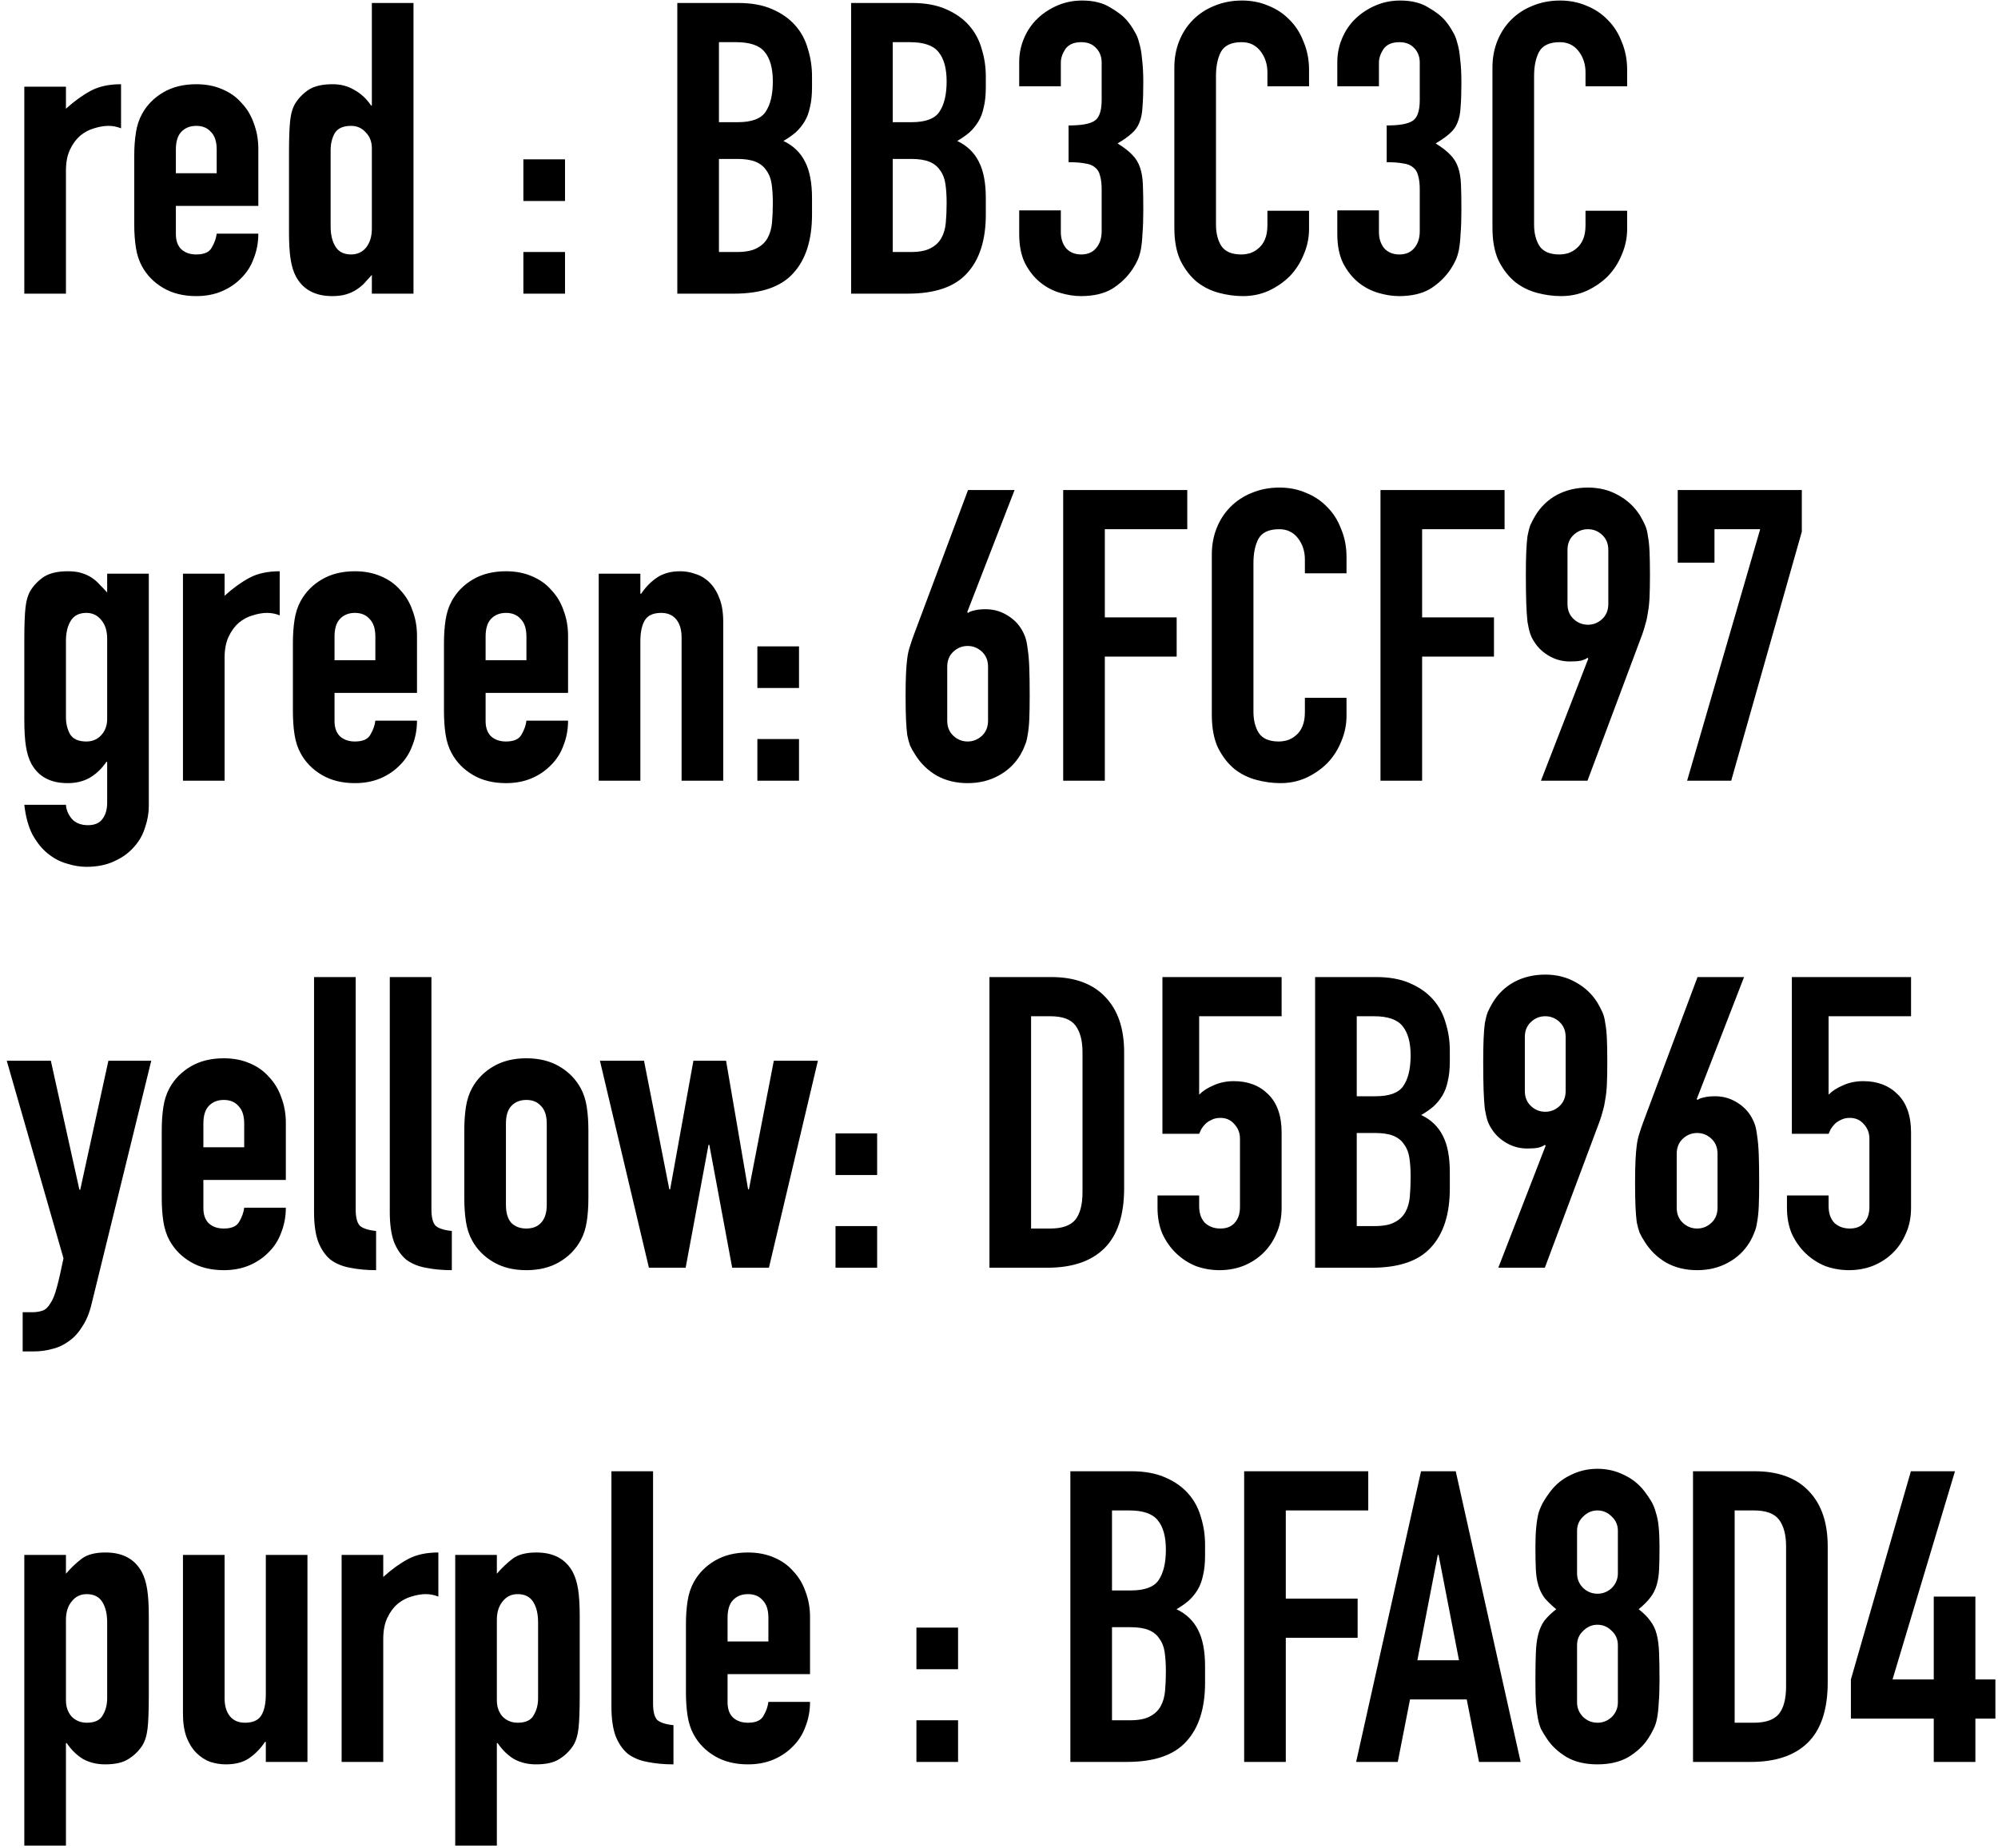 <svg width="279" height="258" viewBox="0 0 279 258" version="1.1" xmlns="http://www.w3.org/2000/svg" xmlns:xlink="http://www.w3.org/1999/xlink" xmlns:figma="http://www.figma.com/figma/ns">
<title>red : BB3C3C green: 6FCF97 yellow: D5B965 purple : BFA8D4</title>
<desc>Created using Figma</desc>
<g id="Canvas" transform="translate(1118 -239)" figma:type="canvas">
<g id="red : BB3C3C green: 6FCF97 yellow: D5B965 purple : BFA8D4" figma:type="text">
<use xlink:href="#path0_fill" transform="translate(-1117 239)"/>
</g>
</g>
<defs>
<path id="path0_fill" d="M 2.394 12.101L 8.208 12.101L 8.208 15.179C 9.386 14.115 10.545 13.279 11.685 12.671C 12.825 12.063 14.231 11.759 15.903 11.759L 15.903 17.915C 15.333 17.687 14.744 17.573 14.136 17.573C 13.528 17.573 12.863 17.687 12.141 17.915C 11.457 18.105 10.811 18.447 10.203 18.941C 9.633 19.435 9.158 20.081 8.778 20.879C 8.398 21.677 8.208 22.665 8.208 23.843L 8.208 41L 2.394 41L 2.394 12.101ZM 23.559 28.745L 23.559 32.678C 23.559 33.59 23.806 34.293 24.3 34.787C 24.832 35.281 25.535 35.528 26.409 35.528C 27.511 35.528 28.233 35.205 28.575 34.559C 28.955 33.913 29.183 33.267 29.259 32.621L 35.073 32.621C 35.073 33.837 34.864 34.977 34.446 36.041C 34.066 37.105 33.496 38.017 32.736 38.777C 31.976 39.575 31.064 40.202 30 40.658C 28.936 41.114 27.739 41.342 26.409 41.342C 24.623 41.342 23.084 40.962 21.792 40.202C 20.5 39.442 19.512 38.435 18.828 37.181C 18.41 36.421 18.125 35.547 17.973 34.559C 17.821 33.571 17.745 32.488 17.745 31.31L 17.745 21.791C 17.745 20.613 17.821 19.53 17.973 18.542C 18.125 17.554 18.41 16.68 18.828 15.92C 19.512 14.666 20.5 13.659 21.792 12.899C 23.084 12.139 24.623 11.759 26.409 11.759C 27.739 11.759 28.936 11.987 30 12.443C 31.102 12.899 32.014 13.545 32.736 14.381C 33.496 15.179 34.066 16.129 34.446 17.231C 34.864 18.333 35.073 19.511 35.073 20.765L 35.073 28.745L 23.559 28.745ZM 23.559 24.185L 29.259 24.185L 29.259 20.879C 29.259 19.777 28.993 18.96 28.461 18.428C 27.967 17.858 27.283 17.573 26.409 17.573C 25.535 17.573 24.832 17.858 24.3 18.428C 23.806 18.96 23.559 19.777 23.559 20.879L 23.559 24.185ZM 45.169 31.595C 45.169 32.773 45.397 33.723 45.853 34.445C 46.309 35.167 47.031 35.528 48.019 35.528C 48.893 35.528 49.596 35.205 50.128 34.559C 50.66 33.875 50.926 33.001 50.926 31.937L 50.926 20.708C 50.926 19.796 50.641 19.055 50.071 18.485C 49.539 17.877 48.855 17.573 48.019 17.573C 46.917 17.573 46.157 17.915 45.739 18.599C 45.359 19.283 45.169 20.081 45.169 20.993L 45.169 31.595ZM 50.926 38.378C 50.546 38.796 50.185 39.195 49.843 39.575C 49.501 39.917 49.121 40.221 48.703 40.487C 48.285 40.753 47.81 40.962 47.278 41.114C 46.746 41.266 46.119 41.342 45.397 41.342C 43.003 41.342 41.312 40.43 40.324 38.606C 39.982 37.96 39.735 37.162 39.583 36.212C 39.431 35.262 39.355 33.989 39.355 32.393L 39.355 21.392C 39.355 19.302 39.412 17.763 39.526 16.775C 39.64 15.787 39.887 14.989 40.267 14.381C 40.761 13.621 41.388 12.994 42.148 12.5C 42.946 12.006 44.048 11.759 45.454 11.759C 46.594 11.759 47.601 12.025 48.475 12.557C 49.387 13.051 50.166 13.773 50.812 14.723L 50.926 14.723L 50.926 0.416L 56.74 0.416L 56.74 41L 50.926 41L 50.926 38.378ZM 72.085 35.186L 77.899 35.186L 77.899 41L 72.085 41L 72.085 35.186ZM 72.085 22.247L 77.899 22.247L 77.899 28.061L 72.085 28.061L 72.085 22.247ZM 93.58 0.416L 102.073 0.416C 103.935 0.416 105.512 0.701 106.804 1.271C 108.134 1.841 109.217 2.601 110.053 3.551C 110.889 4.501 111.478 5.603 111.82 6.857C 112.2 8.073 112.39 9.346 112.39 10.676L 112.39 12.158C 112.39 13.26 112.295 14.191 112.105 14.951C 111.953 15.711 111.706 16.376 111.364 16.946C 111.022 17.516 110.604 18.029 110.11 18.485C 109.616 18.903 109.046 19.302 108.4 19.682C 109.768 20.328 110.775 21.297 111.421 22.589C 112.067 23.843 112.39 25.534 112.39 27.662L 112.39 29.942C 112.39 33.514 111.516 36.25 109.768 38.15C 108.058 40.05 105.303 41 101.503 41L 93.58 41L 93.58 0.416ZM 99.394 35.186L 101.902 35.186C 103.08 35.186 103.992 35.015 104.638 34.673C 105.322 34.331 105.835 33.856 106.177 33.248C 106.519 32.64 106.728 31.918 106.804 31.082C 106.88 30.246 106.918 29.334 106.918 28.346C 106.918 27.32 106.861 26.427 106.747 25.667C 106.633 24.907 106.386 24.28 106.006 23.786C 105.664 23.254 105.17 22.855 104.524 22.589C 103.878 22.323 103.023 22.19 101.959 22.19L 99.394 22.19L 99.394 35.186ZM 99.394 17.06L 102.016 17.06C 103.954 17.06 105.246 16.585 105.892 15.635C 106.576 14.647 106.918 13.222 106.918 11.36C 106.918 9.536 106.538 8.168 105.778 7.256C 105.056 6.344 103.726 5.888 101.788 5.888L 99.394 5.888L 99.394 17.06ZM 117.849 0.416L 126.342 0.416C 128.204 0.416 129.781 0.701 131.073 1.271C 132.403 1.841 133.486 2.601 134.322 3.551C 135.158 4.501 135.747 5.603 136.089 6.857C 136.469 8.073 136.659 9.346 136.659 10.676L 136.659 12.158C 136.659 13.26 136.564 14.191 136.374 14.951C 136.222 15.711 135.975 16.376 135.633 16.946C 135.291 17.516 134.873 18.029 134.379 18.485C 133.885 18.903 133.315 19.302 132.669 19.682C 134.037 20.328 135.044 21.297 135.69 22.589C 136.336 23.843 136.659 25.534 136.659 27.662L 136.659 29.942C 136.659 33.514 135.785 36.25 134.037 38.15C 132.327 40.05 129.572 41 125.772 41L 117.849 41L 117.849 0.416ZM 123.663 35.186L 126.171 35.186C 127.349 35.186 128.261 35.015 128.907 34.673C 129.591 34.331 130.104 33.856 130.446 33.248C 130.788 32.64 130.997 31.918 131.073 31.082C 131.149 30.246 131.187 29.334 131.187 28.346C 131.187 27.32 131.13 26.427 131.016 25.667C 130.902 24.907 130.655 24.28 130.275 23.786C 129.933 23.254 129.439 22.855 128.793 22.589C 128.147 22.323 127.292 22.19 126.228 22.19L 123.663 22.19L 123.663 35.186ZM 123.663 17.06L 126.285 17.06C 128.223 17.06 129.515 16.585 130.161 15.635C 130.845 14.647 131.187 13.222 131.187 11.36C 131.187 9.536 130.807 8.168 130.047 7.256C 129.325 6.344 127.995 5.888 126.057 5.888L 123.663 5.888L 123.663 17.06ZM 148.218 17.516C 149.966 17.516 151.163 17.307 151.809 16.889C 152.493 16.471 152.835 15.502 152.835 13.982L 152.835 8.738C 152.835 7.902 152.569 7.218 152.037 6.686C 151.543 6.154 150.859 5.888 149.985 5.888C 148.959 5.888 148.218 6.211 147.762 6.857C 147.344 7.503 147.135 8.13 147.135 8.738L 147.135 12.044L 141.321 12.044L 141.321 8.681C 141.321 7.503 141.549 6.382 142.005 5.318C 142.461 4.254 143.088 3.342 143.886 2.582C 144.684 1.822 145.615 1.214 146.679 0.758C 147.743 0.302 148.883 0.074 150.099 0.074C 151.695 0.074 153.006 0.397 154.032 1.043C 155.096 1.651 155.894 2.278 156.426 2.924C 156.806 3.38 157.129 3.855 157.395 4.349C 157.699 4.805 157.927 5.356 158.079 6.002C 158.269 6.61 158.402 7.37 158.478 8.282C 158.592 9.156 158.649 10.239 158.649 11.531C 158.649 12.937 158.611 14.077 158.535 14.951C 158.497 15.825 158.345 16.566 158.079 17.174C 157.851 17.744 157.49 18.238 156.996 18.656C 156.54 19.074 155.894 19.53 155.058 20.024C 155.97 20.594 156.654 21.126 157.11 21.62C 157.604 22.114 157.965 22.703 158.193 23.387C 158.421 24.033 158.554 24.831 158.592 25.781C 158.63 26.693 158.649 27.871 158.649 29.315C 158.649 30.645 158.611 31.747 158.535 32.621C 158.497 33.495 158.421 34.236 158.307 34.844C 158.193 35.414 158.041 35.908 157.851 36.326C 157.661 36.744 157.414 37.181 157.11 37.637C 156.388 38.701 155.457 39.594 154.317 40.316C 153.177 41 151.714 41.342 149.928 41.342C 149.016 41.342 148.047 41.19 147.021 40.886C 145.995 40.582 145.064 40.088 144.228 39.404C 143.392 38.72 142.689 37.827 142.119 36.725C 141.587 35.623 141.321 34.274 141.321 32.678L 141.321 29.372L 147.135 29.372L 147.135 32.393C 147.135 33.305 147.382 34.065 147.876 34.673C 148.408 35.243 149.111 35.528 149.985 35.528C 150.859 35.528 151.543 35.243 152.037 34.673C 152.569 34.065 152.835 33.267 152.835 32.279L 152.835 26.465C 152.835 25.667 152.759 25.021 152.607 24.527C 152.493 24.033 152.265 23.653 151.923 23.387C 151.581 23.083 151.106 22.893 150.498 22.817C 149.928 22.703 149.168 22.646 148.218 22.646L 148.218 17.516ZM 181.795 31.937C 181.795 33.191 181.548 34.388 181.054 35.528C 180.598 36.668 179.952 37.675 179.116 38.549C 178.28 39.385 177.292 40.069 176.152 40.601C 175.05 41.095 173.853 41.342 172.561 41.342C 171.459 41.342 170.338 41.19 169.198 40.886C 168.058 40.582 167.032 40.069 166.12 39.347C 165.208 38.587 164.448 37.599 163.84 36.383C 163.27 35.167 162.985 33.628 162.985 31.766L 162.985 9.422C 162.985 8.092 163.213 6.857 163.669 5.717C 164.125 4.577 164.771 3.589 165.607 2.753C 166.443 1.917 167.431 1.271 168.571 0.815C 169.749 0.321 171.041 0.074 172.447 0.074C 173.777 0.074 175.012 0.321 176.152 0.815C 177.292 1.271 178.28 1.936 179.116 2.81C 179.952 3.646 180.598 4.672 181.054 5.888C 181.548 7.066 181.795 8.358 181.795 9.764L 181.795 12.044L 175.981 12.044L 175.981 10.106C 175.981 8.966 175.658 7.978 175.012 7.142C 174.366 6.306 173.492 5.888 172.39 5.888C 170.946 5.888 169.977 6.344 169.483 7.256C 169.027 8.13 168.799 9.251 168.799 10.619L 168.799 31.367C 168.799 32.545 169.046 33.533 169.54 34.331C 170.072 35.129 171.003 35.528 172.333 35.528C 172.713 35.528 173.112 35.471 173.53 35.357C 173.986 35.205 174.385 34.977 174.727 34.673C 175.107 34.369 175.411 33.951 175.639 33.419C 175.867 32.887 175.981 32.222 175.981 31.424L 175.981 29.429L 181.795 29.429L 181.795 31.937ZM 192.638 17.516C 194.386 17.516 195.583 17.307 196.229 16.889C 196.913 16.471 197.255 15.502 197.255 13.982L 197.255 8.738C 197.255 7.902 196.989 7.218 196.457 6.686C 195.963 6.154 195.279 5.888 194.405 5.888C 193.379 5.888 192.638 6.211 192.182 6.857C 191.764 7.503 191.555 8.13 191.555 8.738L 191.555 12.044L 185.741 12.044L 185.741 8.681C 185.741 7.503 185.969 6.382 186.425 5.318C 186.881 4.254 187.508 3.342 188.306 2.582C 189.104 1.822 190.035 1.214 191.099 0.758C 192.163 0.302 193.303 0.074 194.519 0.074C 196.115 0.074 197.426 0.397 198.452 1.043C 199.516 1.651 200.314 2.278 200.846 2.924C 201.226 3.38 201.549 3.855 201.815 4.349C 202.119 4.805 202.347 5.356 202.499 6.002C 202.689 6.61 202.822 7.37 202.898 8.282C 203.012 9.156 203.069 10.239 203.069 11.531C 203.069 12.937 203.031 14.077 202.955 14.951C 202.917 15.825 202.765 16.566 202.499 17.174C 202.271 17.744 201.91 18.238 201.416 18.656C 200.96 19.074 200.314 19.53 199.478 20.024C 200.39 20.594 201.074 21.126 201.53 21.62C 202.024 22.114 202.385 22.703 202.613 23.387C 202.841 24.033 202.974 24.831 203.012 25.781C 203.05 26.693 203.069 27.871 203.069 29.315C 203.069 30.645 203.031 31.747 202.955 32.621C 202.917 33.495 202.841 34.236 202.727 34.844C 202.613 35.414 202.461 35.908 202.271 36.326C 202.081 36.744 201.834 37.181 201.53 37.637C 200.808 38.701 199.877 39.594 198.737 40.316C 197.597 41 196.134 41.342 194.348 41.342C 193.436 41.342 192.467 41.19 191.441 40.886C 190.415 40.582 189.484 40.088 188.648 39.404C 187.812 38.72 187.109 37.827 186.539 36.725C 186.007 35.623 185.741 34.274 185.741 32.678L 185.741 29.372L 191.555 29.372L 191.555 32.393C 191.555 33.305 191.802 34.065 192.296 34.673C 192.828 35.243 193.531 35.528 194.405 35.528C 195.279 35.528 195.963 35.243 196.457 34.673C 196.989 34.065 197.255 33.267 197.255 32.279L 197.255 26.465C 197.255 25.667 197.179 25.021 197.027 24.527C 196.913 24.033 196.685 23.653 196.343 23.387C 196.001 23.083 195.526 22.893 194.918 22.817C 194.348 22.703 193.588 22.646 192.638 22.646L 192.638 17.516ZM 226.215 31.937C 226.215 33.191 225.968 34.388 225.474 35.528C 225.018 36.668 224.372 37.675 223.536 38.549C 222.7 39.385 221.712 40.069 220.572 40.601C 219.47 41.095 218.273 41.342 216.981 41.342C 215.879 41.342 214.758 41.19 213.618 40.886C 212.478 40.582 211.452 40.069 210.54 39.347C 209.628 38.587 208.868 37.599 208.26 36.383C 207.69 35.167 207.405 33.628 207.405 31.766L 207.405 9.422C 207.405 8.092 207.633 6.857 208.089 5.717C 208.545 4.577 209.191 3.589 210.027 2.753C 210.863 1.917 211.851 1.271 212.991 0.815C 214.169 0.321 215.461 0.074 216.867 0.074C 218.197 0.074 219.432 0.321 220.572 0.815C 221.712 1.271 222.7 1.936 223.536 2.81C 224.372 3.646 225.018 4.672 225.474 5.888C 225.968 7.066 226.215 8.358 226.215 9.764L 226.215 12.044L 220.401 12.044L 220.401 10.106C 220.401 8.966 220.078 7.978 219.432 7.142C 218.786 6.306 217.912 5.888 216.81 5.888C 215.366 5.888 214.397 6.344 213.903 7.256C 213.447 8.13 213.219 9.251 213.219 10.619L 213.219 31.367C 213.219 32.545 213.466 33.533 213.96 34.331C 214.492 35.129 215.423 35.528 216.753 35.528C 217.133 35.528 217.532 35.471 217.95 35.357C 218.406 35.205 218.805 34.977 219.147 34.673C 219.527 34.369 219.831 33.951 220.059 33.419C 220.287 32.887 220.401 32.222 220.401 31.424L 220.401 29.429L 226.215 29.429L 226.215 31.937ZM 8.208 112.363C 8.246 113.047 8.512 113.693 9.006 114.301C 9.538 114.909 10.298 115.213 11.286 115.213C 12.236 115.213 12.92 114.909 13.338 114.301C 13.756 113.731 13.965 112.99 13.965 112.078L 13.965 106.378L 13.851 106.378C 13.205 107.328 12.426 108.069 11.514 108.601C 10.64 109.095 9.614 109.342 8.436 109.342C 6.042 109.342 4.351 108.43 3.363 106.606C 3.021 105.96 2.774 105.162 2.622 104.212C 2.47 103.262 2.394 101.989 2.394 100.393L 2.394 89.392C 2.394 87.302 2.451 85.763 2.565 84.775C 2.679 83.787 2.926 82.989 3.306 82.381C 3.8 81.621 4.427 80.994 5.187 80.5C 5.985 80.006 7.087 79.759 8.493 79.759C 9.215 79.759 9.823 79.835 10.317 79.987C 10.849 80.139 11.324 80.348 11.742 80.614C 12.16 80.88 12.54 81.203 12.882 81.583C 13.224 81.925 13.585 82.305 13.965 82.723L 13.965 80.101L 19.779 80.101L 19.779 112.534C 19.779 113.522 19.608 114.51 19.266 115.498C 18.962 116.524 18.449 117.436 17.727 118.234C 17.005 119.07 16.093 119.735 14.991 120.229C 13.889 120.761 12.578 121.027 11.058 121.027C 10.184 121.027 9.272 120.875 8.322 120.571C 7.372 120.305 6.479 119.83 5.643 119.146C 4.845 118.5 4.142 117.626 3.534 116.524C 2.964 115.422 2.584 114.035 2.394 112.363L 8.208 112.363ZM 8.208 100.108C 8.208 101.02 8.398 101.818 8.778 102.502C 9.196 103.186 9.956 103.528 11.058 103.528C 11.894 103.528 12.578 103.243 13.11 102.673C 13.68 102.065 13.965 101.305 13.965 100.393L 13.965 89.164C 13.965 88.1 13.699 87.245 13.167 86.599C 12.635 85.915 11.932 85.573 11.058 85.573C 10.07 85.573 9.348 85.934 8.892 86.656C 8.436 87.378 8.208 88.328 8.208 89.506L 8.208 100.108ZM 24.548 80.101L 30.362 80.101L 30.362 83.179C 31.54 82.115 32.699 81.279 33.839 80.671C 34.979 80.063 36.385 79.759 38.057 79.759L 38.057 85.915C 37.487 85.687 36.898 85.573 36.29 85.573C 35.682 85.573 35.017 85.687 34.295 85.915C 33.611 86.105 32.965 86.447 32.357 86.941C 31.787 87.435 31.312 88.081 30.932 88.879C 30.552 89.677 30.362 90.665 30.362 91.843L 30.362 109L 24.548 109L 24.548 80.101ZM 45.714 96.745L 45.714 100.678C 45.714 101.59 45.961 102.293 46.455 102.787C 46.987 103.281 47.69 103.528 48.564 103.528C 49.666 103.528 50.388 103.205 50.73 102.559C 51.11 101.913 51.338 101.267 51.414 100.621L 57.228 100.621C 57.228 101.837 57.019 102.977 56.601 104.041C 56.221 105.105 55.651 106.017 54.891 106.777C 54.131 107.575 53.219 108.202 52.155 108.658C 51.091 109.114 49.894 109.342 48.564 109.342C 46.778 109.342 45.239 108.962 43.947 108.202C 42.655 107.442 41.667 106.435 40.983 105.181C 40.565 104.421 40.28 103.547 40.128 102.559C 39.976 101.571 39.9 100.488 39.9 99.31L 39.9 89.791C 39.9 88.613 39.976 87.53 40.128 86.542C 40.28 85.554 40.565 84.68 40.983 83.92C 41.667 82.666 42.655 81.659 43.947 80.899C 45.239 80.139 46.778 79.759 48.564 79.759C 49.894 79.759 51.091 79.987 52.155 80.443C 53.257 80.899 54.169 81.545 54.891 82.381C 55.651 83.179 56.221 84.129 56.601 85.231C 57.019 86.333 57.228 87.511 57.228 88.765L 57.228 96.745L 45.714 96.745ZM 45.714 92.185L 51.414 92.185L 51.414 88.879C 51.414 87.777 51.148 86.96 50.616 86.428C 50.122 85.858 49.438 85.573 48.564 85.573C 47.69 85.573 46.987 85.858 46.455 86.428C 45.961 86.96 45.714 87.777 45.714 88.879L 45.714 92.185ZM 66.81 96.745L 66.81 100.678C 66.81 101.59 67.057 102.293 67.551 102.787C 68.083 103.281 68.786 103.528 69.66 103.528C 70.762 103.528 71.484 103.205 71.826 102.559C 72.206 101.913 72.434 101.267 72.51 100.621L 78.324 100.621C 78.324 101.837 78.115 102.977 77.697 104.041C 77.317 105.105 76.747 106.017 75.987 106.777C 75.227 107.575 74.315 108.202 73.251 108.658C 72.187 109.114 70.99 109.342 69.66 109.342C 67.874 109.342 66.335 108.962 65.043 108.202C 63.751 107.442 62.763 106.435 62.079 105.181C 61.661 104.421 61.376 103.547 61.224 102.559C 61.072 101.571 60.996 100.488 60.996 99.31L 60.996 89.791C 60.996 88.613 61.072 87.53 61.224 86.542C 61.376 85.554 61.661 84.68 62.079 83.92C 62.763 82.666 63.751 81.659 65.043 80.899C 66.335 80.139 67.874 79.759 69.66 79.759C 70.99 79.759 72.187 79.987 73.251 80.443C 74.353 80.899 75.265 81.545 75.987 82.381C 76.747 83.179 77.317 84.129 77.697 85.231C 78.115 86.333 78.324 87.511 78.324 88.765L 78.324 96.745L 66.81 96.745ZM 66.81 92.185L 72.51 92.185L 72.51 88.879C 72.51 87.777 72.244 86.96 71.712 86.428C 71.218 85.858 70.534 85.573 69.66 85.573C 68.786 85.573 68.083 85.858 67.551 86.428C 67.057 86.96 66.81 87.777 66.81 88.879L 66.81 92.185ZM 82.606 80.101L 88.42 80.101L 88.42 82.894L 88.534 82.894C 89.142 81.982 89.864 81.241 90.7 80.671C 91.574 80.063 92.676 79.759 94.006 79.759C 94.728 79.759 95.45 79.892 96.172 80.158C 96.894 80.386 97.54 80.785 98.11 81.355C 98.68 81.925 99.136 82.666 99.478 83.578C 99.82 84.452 99.991 85.535 99.991 86.827L 99.991 109L 94.177 109L 94.177 88.993C 94.177 87.929 93.93 87.093 93.436 86.485C 92.942 85.877 92.239 85.573 91.327 85.573C 90.225 85.573 89.465 85.915 89.047 86.599C 88.629 87.283 88.42 88.271 88.42 89.563L 88.42 109L 82.606 109L 82.606 80.101ZM 104.76 103.186L 110.574 103.186L 110.574 109L 104.76 109L 104.76 103.186ZM 104.76 90.247L 110.574 90.247L 110.574 96.061L 104.76 96.061L 104.76 90.247ZM 134.064 85.459L 134.178 85.573C 134.368 85.421 134.653 85.307 135.033 85.231C 135.451 85.117 135.983 85.06 136.629 85.06C 137.655 85.06 138.605 85.307 139.479 85.801C 140.353 86.295 141.037 86.922 141.531 87.682C 141.797 88.1 142.006 88.518 142.158 88.936C 142.31 89.354 142.424 89.905 142.5 90.589C 142.614 91.273 142.69 92.147 142.728 93.211C 142.766 94.237 142.785 95.548 142.785 97.144C 142.785 98.474 142.766 99.576 142.728 100.45C 142.69 101.286 142.614 102.008 142.5 102.616C 142.424 103.186 142.291 103.68 142.101 104.098C 141.949 104.516 141.74 104.953 141.474 105.409C 140.714 106.663 139.688 107.632 138.396 108.316C 137.142 109 135.717 109.342 134.121 109.342C 132.525 109.342 131.1 109 129.846 108.316C 128.592 107.594 127.585 106.625 126.825 105.409C 126.521 104.953 126.274 104.516 126.084 104.098C 125.932 103.68 125.799 103.186 125.685 102.616C 125.609 102.008 125.552 101.286 125.514 100.45C 125.476 99.576 125.457 98.474 125.457 97.144C 125.457 95.89 125.476 94.864 125.514 94.066C 125.552 93.23 125.609 92.527 125.685 91.957C 125.761 91.349 125.875 90.817 126.027 90.361C 126.179 89.867 126.35 89.354 126.54 88.822L 134.178 68.416L 140.676 68.416L 134.064 85.459ZM 136.971 93.097C 136.971 92.223 136.686 91.52 136.116 90.988C 135.546 90.456 134.881 90.19 134.121 90.19C 133.361 90.19 132.696 90.456 132.126 90.988C 131.556 91.52 131.271 92.223 131.271 93.097L 131.271 100.621C 131.271 101.495 131.556 102.198 132.126 102.73C 132.696 103.262 133.361 103.528 134.121 103.528C 134.881 103.528 135.546 103.262 136.116 102.73C 136.686 102.198 136.971 101.495 136.971 100.621L 136.971 93.097ZM 147.463 68.416L 164.791 68.416L 164.791 73.888L 153.277 73.888L 153.277 86.2L 163.309 86.2L 163.309 91.672L 153.277 91.672L 153.277 109L 147.463 109L 147.463 68.416ZM 187.027 99.937C 187.027 101.191 186.78 102.388 186.286 103.528C 185.83 104.668 185.184 105.675 184.348 106.549C 183.512 107.385 182.524 108.069 181.384 108.601C 180.282 109.095 179.085 109.342 177.793 109.342C 176.691 109.342 175.57 109.19 174.43 108.886C 173.29 108.582 172.264 108.069 171.352 107.347C 170.44 106.587 169.68 105.599 169.072 104.383C 168.502 103.167 168.217 101.628 168.217 99.766L 168.217 77.422C 168.217 76.092 168.445 74.857 168.901 73.717C 169.357 72.577 170.003 71.589 170.839 70.753C 171.675 69.917 172.663 69.271 173.803 68.815C 174.981 68.321 176.273 68.074 177.679 68.074C 179.009 68.074 180.244 68.321 181.384 68.815C 182.524 69.271 183.512 69.936 184.348 70.81C 185.184 71.646 185.83 72.672 186.286 73.888C 186.78 75.066 187.027 76.358 187.027 77.764L 187.027 80.044L 181.213 80.044L 181.213 78.106C 181.213 76.966 180.89 75.978 180.244 75.142C 179.598 74.306 178.724 73.888 177.622 73.888C 176.178 73.888 175.209 74.344 174.715 75.256C 174.259 76.13 174.031 77.251 174.031 78.619L 174.031 99.367C 174.031 100.545 174.278 101.533 174.772 102.331C 175.304 103.129 176.235 103.528 177.565 103.528C 177.945 103.528 178.344 103.471 178.762 103.357C 179.218 103.205 179.617 102.977 179.959 102.673C 180.339 102.369 180.643 101.951 180.871 101.419C 181.099 100.887 181.213 100.222 181.213 99.424L 181.213 97.429L 187.027 97.429L 187.027 99.937ZM 191.771 68.416L 209.099 68.416L 209.099 73.888L 197.585 73.888L 197.585 86.2L 207.617 86.2L 207.617 91.672L 197.585 91.672L 197.585 109L 191.771 109L 191.771 68.416ZM 220.791 91.957L 220.677 91.843C 220.487 91.995 220.183 92.128 219.765 92.242C 219.385 92.318 218.872 92.356 218.226 92.356C 217.2 92.356 216.25 92.109 215.376 91.615C 214.502 91.121 213.818 90.494 213.324 89.734C 213.058 89.354 212.849 88.955 212.697 88.537C 212.545 88.081 212.412 87.511 212.298 86.827C 212.222 86.143 212.165 85.288 212.127 84.262C 212.089 83.198 212.07 81.868 212.07 80.272C 212.07 78.942 212.089 77.859 212.127 77.023C 212.165 76.149 212.222 75.427 212.298 74.857C 212.412 74.249 212.545 73.736 212.697 73.318C 212.887 72.9 213.115 72.463 213.381 72.007C 214.141 70.753 215.148 69.784 216.402 69.1C 217.694 68.416 219.138 68.074 220.734 68.074C 222.33 68.074 223.755 68.435 225.009 69.157C 226.263 69.841 227.27 70.791 228.03 72.007C 228.296 72.463 228.524 72.9 228.714 73.318C 228.904 73.736 229.037 74.249 229.113 74.857C 229.227 75.427 229.303 76.149 229.341 77.023C 229.379 77.859 229.398 78.942 229.398 80.272C 229.398 81.526 229.379 82.571 229.341 83.407C 229.303 84.205 229.227 84.908 229.113 85.516C 229.037 86.086 228.923 86.618 228.771 87.112C 228.657 87.568 228.505 88.062 228.315 88.594L 220.677 109L 214.179 109L 220.791 91.957ZM 217.884 84.319C 217.884 85.193 218.169 85.896 218.739 86.428C 219.309 86.96 219.974 87.226 220.734 87.226C 221.494 87.226 222.159 86.96 222.729 86.428C 223.299 85.896 223.584 85.193 223.584 84.319L 223.584 76.795C 223.584 75.921 223.299 75.218 222.729 74.686C 222.159 74.154 221.494 73.888 220.734 73.888C 219.974 73.888 219.309 74.154 218.739 74.686C 218.169 75.218 217.884 75.921 217.884 76.795L 217.884 84.319ZM 244.792 73.888L 238.408 73.888L 238.408 78.562L 233.278 78.562L 233.278 68.416L 250.606 68.416L 250.606 74.23L 240.745 109L 234.589 109L 244.792 73.888ZM 6.099 148.101L 10.089 166.113L 10.203 166.113L 14.136 148.101L 20.121 148.101L 11.799 182.016C 11.495 183.308 11.058 184.372 10.488 185.208C 9.956 186.082 9.329 186.766 8.607 187.26C 7.885 187.792 7.106 188.153 6.27 188.343C 5.472 188.571 4.636 188.685 3.762 188.685L 2.166 188.685L 2.166 183.213L 3.477 183.213C 4.047 183.213 4.541 183.137 4.959 182.985C 5.377 182.833 5.738 182.491 6.042 181.959C 6.384 181.465 6.688 180.705 6.954 179.679C 7.22 178.691 7.524 177.361 7.866 175.689L -0.057 148.101L 6.099 148.101ZM 27.4 164.745L 27.4 168.678C 27.4 169.59 27.647 170.293 28.141 170.787C 28.673 171.281 29.376 171.528 30.25 171.528C 31.352 171.528 32.074 171.205 32.416 170.559C 32.796 169.913 33.024 169.267 33.1 168.621L 38.914 168.621C 38.914 169.837 38.705 170.977 38.287 172.041C 37.907 173.105 37.337 174.017 36.577 174.777C 35.817 175.575 34.905 176.202 33.841 176.658C 32.777 177.114 31.58 177.342 30.25 177.342C 28.464 177.342 26.925 176.962 25.633 176.202C 24.341 175.442 23.353 174.435 22.669 173.181C 22.251 172.421 21.966 171.547 21.814 170.559C 21.662 169.571 21.586 168.488 21.586 167.31L 21.586 157.791C 21.586 156.613 21.662 155.53 21.814 154.542C 21.966 153.554 22.251 152.68 22.669 151.92C 23.353 150.666 24.341 149.659 25.633 148.899C 26.925 148.139 28.464 147.759 30.25 147.759C 31.58 147.759 32.777 147.987 33.841 148.443C 34.943 148.899 35.855 149.545 36.577 150.381C 37.337 151.179 37.907 152.129 38.287 153.231C 38.705 154.333 38.914 155.511 38.914 156.765L 38.914 164.745L 27.4 164.745ZM 27.4 160.185L 33.1 160.185L 33.1 156.879C 33.1 155.777 32.834 154.96 32.302 154.428C 31.808 153.858 31.124 153.573 30.25 153.573C 29.376 153.573 28.673 153.858 28.141 154.428C 27.647 154.96 27.4 155.777 27.4 156.879L 27.4 160.185ZM 42.854 136.416L 48.668 136.416L 48.668 168.849C 48.668 169.951 48.858 170.711 49.238 171.129C 49.656 171.509 50.416 171.756 51.518 171.87L 51.518 177.342C 50.188 177.342 48.972 177.228 47.87 177C 46.806 176.81 45.894 176.43 45.134 175.86C 44.412 175.252 43.842 174.416 43.424 173.352C 43.044 172.288 42.854 170.92 42.854 169.248L 42.854 136.416ZM 53.43 136.416L 59.244 136.416L 59.244 168.849C 59.244 169.951 59.434 170.711 59.814 171.129C 60.232 171.509 60.992 171.756 62.094 171.87L 62.094 177.342C 60.764 177.342 59.548 177.228 58.446 177C 57.382 176.81 56.47 176.43 55.71 175.86C 54.988 175.252 54.418 174.416 54 173.352C 53.62 172.288 53.43 170.92 53.43 169.248L 53.43 136.416ZM 63.835 157.791C 63.835 156.613 63.911 155.53 64.063 154.542C 64.215 153.554 64.5 152.68 64.918 151.92C 65.602 150.666 66.59 149.659 67.882 148.899C 69.174 148.139 70.713 147.759 72.499 147.759C 74.285 147.759 75.824 148.139 77.116 148.899C 78.408 149.659 79.396 150.666 80.08 151.92C 80.498 152.68 80.783 153.554 80.935 154.542C 81.087 155.53 81.163 156.613 81.163 157.791L 81.163 167.31C 81.163 168.488 81.087 169.571 80.935 170.559C 80.783 171.547 80.498 172.421 80.08 173.181C 79.396 174.435 78.408 175.442 77.116 176.202C 75.824 176.962 74.285 177.342 72.499 177.342C 70.713 177.342 69.174 176.962 67.882 176.202C 66.59 175.442 65.602 174.435 64.918 173.181C 64.5 172.421 64.215 171.547 64.063 170.559C 63.911 169.571 63.835 168.488 63.835 167.31L 63.835 157.791ZM 69.649 168.222C 69.649 169.324 69.896 170.16 70.39 170.73C 70.922 171.262 71.625 171.528 72.499 171.528C 73.373 171.528 74.057 171.262 74.551 170.73C 75.083 170.16 75.349 169.324 75.349 168.222L 75.349 156.879C 75.349 155.777 75.083 154.96 74.551 154.428C 74.057 153.858 73.373 153.573 72.499 153.573C 71.625 153.573 70.922 153.858 70.39 154.428C 69.896 154.96 69.649 155.777 69.649 156.879L 69.649 168.222ZM 106.372 177L 101.242 177L 98.05 159.843L 97.936 159.843L 94.744 177L 89.614 177L 82.774 148.101L 88.93 148.101L 92.464 166.056L 92.578 166.056L 95.827 148.101L 100.387 148.101L 103.465 166.056L 103.579 166.056L 107.056 148.101L 113.212 148.101L 106.372 177ZM 115.67 171.186L 121.484 171.186L 121.484 177L 115.67 177L 115.67 171.186ZM 115.67 158.247L 121.484 158.247L 121.484 164.061L 115.67 164.061L 115.67 158.247ZM 137.165 136.416L 145.772 136.416C 149.078 136.416 151.605 137.347 153.353 139.209C 155.101 141.033 155.975 143.598 155.975 146.904L 155.975 165.885C 155.975 169.685 155.044 172.497 153.182 174.321C 151.358 176.107 148.717 177 145.259 177L 137.165 177L 137.165 136.416ZM 142.979 171.528L 145.658 171.528C 147.292 171.528 148.451 171.129 149.135 170.331C 149.819 169.495 150.161 168.203 150.161 166.455L 150.161 146.904C 150.161 145.308 149.838 144.073 149.192 143.199C 148.546 142.325 147.368 141.888 145.658 141.888L 142.979 141.888L 142.979 171.528ZM 177.964 141.888L 166.45 141.888L 166.45 152.832C 166.982 152.3 167.666 151.863 168.502 151.521C 169.338 151.141 170.269 150.951 171.295 150.951C 173.271 150.951 174.867 151.559 176.083 152.775C 177.337 153.991 177.964 155.777 177.964 158.133L 177.964 168.621C 177.964 169.989 177.717 171.205 177.223 172.269C 176.767 173.333 176.14 174.245 175.342 175.005C 174.544 175.765 173.613 176.354 172.549 176.772C 171.523 177.152 170.44 177.342 169.3 177.342C 168.16 177.342 167.058 177.152 165.994 176.772C 164.968 176.354 164.056 175.765 163.258 175.005C 162.46 174.245 161.814 173.333 161.32 172.269C 160.864 171.205 160.636 169.989 160.636 168.621L 160.636 166.911L 166.45 166.911L 166.45 168.393C 166.45 169.381 166.716 170.16 167.248 170.73C 167.818 171.262 168.54 171.528 169.414 171.528C 170.288 171.528 170.953 171.262 171.409 170.73C 171.903 170.198 172.15 169.457 172.15 168.507L 172.15 158.988C 172.15 158.19 171.884 157.506 171.352 156.936C 170.858 156.366 170.212 156.081 169.414 156.081C 168.92 156.081 168.502 156.176 168.16 156.366C 167.818 156.518 167.533 156.708 167.305 156.936C 167.077 157.164 166.887 157.411 166.735 157.677C 166.621 157.943 166.526 158.152 166.45 158.304L 161.32 158.304L 161.32 136.416L 177.964 136.416L 177.964 141.888ZM 182.642 136.416L 191.135 136.416C 192.997 136.416 194.574 136.701 195.866 137.271C 197.196 137.841 198.279 138.601 199.115 139.551C 199.951 140.501 200.54 141.603 200.882 142.857C 201.262 144.073 201.452 145.346 201.452 146.676L 201.452 148.158C 201.452 149.26 201.357 150.191 201.167 150.951C 201.015 151.711 200.768 152.376 200.426 152.946C 200.084 153.516 199.666 154.029 199.172 154.485C 198.678 154.903 198.108 155.302 197.462 155.682C 198.83 156.328 199.837 157.297 200.483 158.589C 201.129 159.843 201.452 161.534 201.452 163.662L 201.452 165.942C 201.452 169.514 200.578 172.25 198.83 174.15C 197.12 176.05 194.365 177 190.565 177L 182.642 177L 182.642 136.416ZM 188.456 171.186L 190.964 171.186C 192.142 171.186 193.054 171.015 193.7 170.673C 194.384 170.331 194.897 169.856 195.239 169.248C 195.581 168.64 195.79 167.918 195.866 167.082C 195.942 166.246 195.98 165.334 195.98 164.346C 195.98 163.32 195.923 162.427 195.809 161.667C 195.695 160.907 195.448 160.28 195.068 159.786C 194.726 159.254 194.232 158.855 193.586 158.589C 192.94 158.323 192.085 158.19 191.021 158.19L 188.456 158.19L 188.456 171.186ZM 188.456 153.06L 191.078 153.06C 193.016 153.06 194.308 152.585 194.954 151.635C 195.638 150.647 195.98 149.222 195.98 147.36C 195.98 145.536 195.6 144.168 194.84 143.256C 194.118 142.344 192.788 141.888 190.85 141.888L 188.456 141.888L 188.456 153.06ZM 214.835 159.957L 214.721 159.843C 214.531 159.995 214.227 160.128 213.809 160.242C 213.429 160.318 212.916 160.356 212.27 160.356C 211.244 160.356 210.294 160.109 209.42 159.615C 208.546 159.121 207.862 158.494 207.368 157.734C 207.102 157.354 206.893 156.955 206.741 156.537C 206.589 156.081 206.456 155.511 206.342 154.827C 206.266 154.143 206.209 153.288 206.171 152.262C 206.133 151.198 206.114 149.868 206.114 148.272C 206.114 146.942 206.133 145.859 206.171 145.023C 206.209 144.149 206.266 143.427 206.342 142.857C 206.456 142.249 206.589 141.736 206.741 141.318C 206.931 140.9 207.159 140.463 207.425 140.007C 208.185 138.753 209.192 137.784 210.446 137.1C 211.738 136.416 213.182 136.074 214.778 136.074C 216.374 136.074 217.799 136.435 219.053 137.157C 220.307 137.841 221.314 138.791 222.074 140.007C 222.34 140.463 222.568 140.9 222.758 141.318C 222.948 141.736 223.081 142.249 223.157 142.857C 223.271 143.427 223.347 144.149 223.385 145.023C 223.423 145.859 223.442 146.942 223.442 148.272C 223.442 149.526 223.423 150.571 223.385 151.407C 223.347 152.205 223.271 152.908 223.157 153.516C 223.081 154.086 222.967 154.618 222.815 155.112C 222.701 155.568 222.549 156.062 222.359 156.594L 214.721 177L 208.223 177L 214.835 159.957ZM 211.928 152.319C 211.928 153.193 212.213 153.896 212.783 154.428C 213.353 154.96 214.018 155.226 214.778 155.226C 215.538 155.226 216.203 154.96 216.773 154.428C 217.343 153.896 217.628 153.193 217.628 152.319L 217.628 144.795C 217.628 143.921 217.343 143.218 216.773 142.686C 216.203 142.154 215.538 141.888 214.778 141.888C 214.018 141.888 213.353 142.154 212.783 142.686C 212.213 143.218 211.928 143.921 211.928 144.795L 211.928 152.319ZM 235.929 153.459L 236.043 153.573C 236.233 153.421 236.518 153.307 236.898 153.231C 237.316 153.117 237.848 153.06 238.494 153.06C 239.52 153.06 240.47 153.307 241.344 153.801C 242.218 154.295 242.902 154.922 243.396 155.682C 243.662 156.1 243.871 156.518 244.023 156.936C 244.175 157.354 244.289 157.905 244.365 158.589C 244.479 159.273 244.555 160.147 244.593 161.211C 244.631 162.237 244.65 163.548 244.65 165.144C 244.65 166.474 244.631 167.576 244.593 168.45C 244.555 169.286 244.479 170.008 244.365 170.616C 244.289 171.186 244.156 171.68 243.966 172.098C 243.814 172.516 243.605 172.953 243.339 173.409C 242.579 174.663 241.553 175.632 240.261 176.316C 239.007 177 237.582 177.342 235.986 177.342C 234.39 177.342 232.965 177 231.711 176.316C 230.457 175.594 229.45 174.625 228.69 173.409C 228.386 172.953 228.139 172.516 227.949 172.098C 227.797 171.68 227.664 171.186 227.55 170.616C 227.474 170.008 227.417 169.286 227.379 168.45C 227.341 167.576 227.322 166.474 227.322 165.144C 227.322 163.89 227.341 162.864 227.379 162.066C 227.417 161.23 227.474 160.527 227.55 159.957C 227.626 159.349 227.74 158.817 227.892 158.361C 228.044 157.867 228.215 157.354 228.405 156.822L 236.043 136.416L 242.541 136.416L 235.929 153.459ZM 238.836 161.097C 238.836 160.223 238.551 159.52 237.981 158.988C 237.411 158.456 236.746 158.19 235.986 158.19C 235.226 158.19 234.561 158.456 233.991 158.988C 233.421 159.52 233.136 160.223 233.136 161.097L 233.136 168.621C 233.136 169.495 233.421 170.198 233.991 170.73C 234.561 171.262 235.226 171.528 235.986 171.528C 236.746 171.528 237.411 171.262 237.981 170.73C 238.551 170.198 238.836 169.495 238.836 168.621L 238.836 161.097ZM 265.858 141.888L 254.344 141.888L 254.344 152.832C 254.876 152.3 255.56 151.863 256.396 151.521C 257.232 151.141 258.163 150.951 259.189 150.951C 261.165 150.951 262.761 151.559 263.977 152.775C 265.231 153.991 265.858 155.777 265.858 158.133L 265.858 168.621C 265.858 169.989 265.611 171.205 265.117 172.269C 264.661 173.333 264.034 174.245 263.236 175.005C 262.438 175.765 261.507 176.354 260.443 176.772C 259.417 177.152 258.334 177.342 257.194 177.342C 256.054 177.342 254.952 177.152 253.888 176.772C 252.862 176.354 251.95 175.765 251.152 175.005C 250.354 174.245 249.708 173.333 249.214 172.269C 248.758 171.205 248.53 169.989 248.53 168.621L 248.53 166.911L 254.344 166.911L 254.344 168.393C 254.344 169.381 254.61 170.16 255.142 170.73C 255.712 171.262 256.434 171.528 257.308 171.528C 258.182 171.528 258.847 171.262 259.303 170.73C 259.797 170.198 260.044 169.457 260.044 168.507L 260.044 158.988C 260.044 158.19 259.778 157.506 259.246 156.936C 258.752 156.366 258.106 156.081 257.308 156.081C 256.814 156.081 256.396 156.176 256.054 156.366C 255.712 156.518 255.427 156.708 255.199 156.936C 254.971 157.164 254.781 157.411 254.629 157.677C 254.515 157.943 254.42 158.152 254.344 158.304L 249.214 158.304L 249.214 136.416L 265.858 136.416L 265.858 141.888ZM 2.394 217.101L 8.208 217.101L 8.208 219.723C 8.93 218.887 9.671 218.184 10.431 217.614C 11.191 217.044 12.293 216.759 13.737 216.759C 16.131 216.759 17.822 217.671 18.81 219.495C 19.152 220.141 19.399 220.939 19.551 221.889C 19.703 222.839 19.779 224.112 19.779 225.708L 19.779 236.709C 19.779 238.799 19.722 240.338 19.608 241.326C 19.494 242.314 19.247 243.112 18.867 243.72C 18.373 244.48 17.727 245.107 16.929 245.601C 16.169 246.095 15.086 246.342 13.68 246.342C 12.54 246.342 11.514 246.095 10.602 245.601C 9.728 245.069 8.968 244.328 8.322 243.378L 8.208 243.378L 8.208 257.685L 2.394 257.685L 2.394 217.101ZM 13.965 226.506C 13.965 225.328 13.737 224.378 13.281 223.656C 12.825 222.934 12.103 222.573 11.115 222.573C 10.241 222.573 9.538 222.915 9.006 223.599C 8.474 224.245 8.208 225.1 8.208 226.164L 8.208 237.393C 8.208 238.305 8.474 239.065 9.006 239.673C 9.576 240.243 10.279 240.528 11.115 240.528C 12.217 240.528 12.958 240.186 13.338 239.502C 13.756 238.818 13.965 238.02 13.965 237.108L 13.965 226.506ZM 41.933 246L 36.119 246L 36.119 243.207L 36.005 243.207C 35.397 244.119 34.656 244.879 33.782 245.487C 32.946 246.057 31.863 246.342 30.533 246.342C 29.811 246.342 29.089 246.228 28.367 246C 27.645 245.734 26.999 245.316 26.429 244.746C 25.859 244.176 25.403 243.454 25.061 242.58C 24.719 241.668 24.548 240.566 24.548 239.274L 24.548 217.101L 30.362 217.101L 30.362 237.108C 30.362 238.172 30.609 239.008 31.103 239.616C 31.597 240.224 32.3 240.528 33.212 240.528C 34.314 240.528 35.074 240.186 35.492 239.502C 35.91 238.818 36.119 237.83 36.119 236.538L 36.119 217.101L 41.933 217.101L 41.933 246ZM 46.703 217.101L 52.517 217.101L 52.517 220.179C 53.695 219.115 54.854 218.279 55.994 217.671C 57.134 217.063 58.54 216.759 60.212 216.759L 60.212 222.915C 59.642 222.687 59.053 222.573 58.445 222.573C 57.837 222.573 57.172 222.687 56.45 222.915C 55.766 223.105 55.12 223.447 54.512 223.941C 53.942 224.435 53.467 225.081 53.087 225.879C 52.707 226.677 52.517 227.665 52.517 228.843L 52.517 246L 46.703 246L 46.703 217.101ZM 62.567 217.101L 68.381 217.101L 68.381 219.723C 69.103 218.887 69.844 218.184 70.604 217.614C 71.364 217.044 72.466 216.759 73.91 216.759C 76.304 216.759 77.995 217.671 78.983 219.495C 79.325 220.141 79.572 220.939 79.724 221.889C 79.876 222.839 79.952 224.112 79.952 225.708L 79.952 236.709C 79.952 238.799 79.895 240.338 79.781 241.326C 79.667 242.314 79.42 243.112 79.04 243.72C 78.546 244.48 77.9 245.107 77.102 245.601C 76.342 246.095 75.259 246.342 73.853 246.342C 72.713 246.342 71.687 246.095 70.775 245.601C 69.901 245.069 69.141 244.328 68.495 243.378L 68.381 243.378L 68.381 257.685L 62.567 257.685L 62.567 217.101ZM 74.138 226.506C 74.138 225.328 73.91 224.378 73.454 223.656C 72.998 222.934 72.276 222.573 71.288 222.573C 70.414 222.573 69.711 222.915 69.179 223.599C 68.647 224.245 68.381 225.1 68.381 226.164L 68.381 237.393C 68.381 238.305 68.647 239.065 69.179 239.673C 69.749 240.243 70.452 240.528 71.288 240.528C 72.39 240.528 73.131 240.186 73.511 239.502C 73.929 238.818 74.138 238.02 74.138 237.108L 74.138 226.506ZM 84.379 205.416L 90.193 205.416L 90.193 237.849C 90.193 238.951 90.383 239.711 90.763 240.129C 91.181 240.509 91.941 240.756 93.043 240.87L 93.043 246.342C 91.713 246.342 90.497 246.228 89.395 246C 88.331 245.81 87.419 245.43 86.659 244.86C 85.937 244.252 85.367 243.416 84.949 242.352C 84.569 241.288 84.379 239.92 84.379 238.248L 84.379 205.416ZM 100.598 233.745L 100.598 237.678C 100.598 238.59 100.845 239.293 101.339 239.787C 101.871 240.281 102.574 240.528 103.448 240.528C 104.55 240.528 105.272 240.205 105.614 239.559C 105.994 238.913 106.222 238.267 106.298 237.621L 112.112 237.621C 112.112 238.837 111.903 239.977 111.485 241.041C 111.105 242.105 110.535 243.017 109.775 243.777C 109.015 244.575 108.103 245.202 107.039 245.658C 105.975 246.114 104.778 246.342 103.448 246.342C 101.662 246.342 100.123 245.962 98.831 245.202C 97.539 244.442 96.551 243.435 95.867 242.181C 95.449 241.421 95.164 240.547 95.012 239.559C 94.86 238.571 94.784 237.488 94.784 236.31L 94.784 226.791C 94.784 225.613 94.86 224.53 95.012 223.542C 95.164 222.554 95.449 221.68 95.867 220.92C 96.551 219.666 97.539 218.659 98.831 217.899C 100.123 217.139 101.662 216.759 103.448 216.759C 104.778 216.759 105.975 216.987 107.039 217.443C 108.141 217.899 109.053 218.545 109.775 219.381C 110.535 220.179 111.105 221.129 111.485 222.231C 111.903 223.333 112.112 224.511 112.112 225.765L 112.112 233.745L 100.598 233.745ZM 100.598 229.185L 106.298 229.185L 106.298 225.879C 106.298 224.777 106.032 223.96 105.5 223.428C 105.006 222.858 104.322 222.573 103.448 222.573C 102.574 222.573 101.871 222.858 101.339 223.428C 100.845 223.96 100.598 224.777 100.598 225.879L 100.598 229.185ZM 126.97 240.186L 132.784 240.186L 132.784 246L 126.97 246L 126.97 240.186ZM 126.97 227.247L 132.784 227.247L 132.784 233.061L 126.97 233.061L 126.97 227.247ZM 148.465 205.416L 156.958 205.416C 158.82 205.416 160.397 205.701 161.689 206.271C 163.019 206.841 164.102 207.601 164.938 208.551C 165.774 209.501 166.363 210.603 166.705 211.857C 167.085 213.073 167.275 214.346 167.275 215.676L 167.275 217.158C 167.275 218.26 167.18 219.191 166.99 219.951C 166.838 220.711 166.591 221.376 166.249 221.946C 165.907 222.516 165.489 223.029 164.995 223.485C 164.501 223.903 163.931 224.302 163.285 224.682C 164.653 225.328 165.66 226.297 166.306 227.589C 166.952 228.843 167.275 230.534 167.275 232.662L 167.275 234.942C 167.275 238.514 166.401 241.25 164.653 243.15C 162.943 245.05 160.188 246 156.388 246L 148.465 246L 148.465 205.416ZM 154.279 240.186L 156.787 240.186C 157.965 240.186 158.877 240.015 159.523 239.673C 160.207 239.331 160.72 238.856 161.062 238.248C 161.404 237.64 161.613 236.918 161.689 236.082C 161.765 235.246 161.803 234.334 161.803 233.346C 161.803 232.32 161.746 231.427 161.632 230.667C 161.518 229.907 161.271 229.28 160.891 228.786C 160.549 228.254 160.055 227.855 159.409 227.589C 158.763 227.323 157.908 227.19 156.844 227.19L 154.279 227.19L 154.279 240.186ZM 154.279 222.06L 156.901 222.06C 158.839 222.06 160.131 221.585 160.777 220.635C 161.461 219.647 161.803 218.222 161.803 216.36C 161.803 214.536 161.423 213.168 160.663 212.256C 159.941 211.344 158.611 210.888 156.673 210.888L 154.279 210.888L 154.279 222.06ZM 172.734 205.416L 190.062 205.416L 190.062 210.888L 178.548 210.888L 178.548 223.2L 188.58 223.2L 188.58 228.672L 178.548 228.672L 178.548 246L 172.734 246L 172.734 205.416ZM 199.884 217.101L 199.77 217.101L 196.92 231.807L 202.734 231.807L 199.884 217.101ZM 197.433 205.416L 202.278 205.416L 211.341 246L 205.527 246L 203.817 237.279L 195.894 237.279L 194.184 246L 188.37 246L 197.433 205.416ZM 224.92 213.738C 224.92 212.94 224.635 212.275 224.065 211.743C 223.495 211.173 222.83 210.888 222.07 210.888C 221.31 210.888 220.645 211.173 220.075 211.743C 219.505 212.275 219.22 212.94 219.22 213.738L 219.22 219.666C 219.22 220.464 219.505 221.148 220.075 221.718C 220.645 222.25 221.31 222.516 222.07 222.516C 222.83 222.516 223.495 222.25 224.065 221.718C 224.635 221.148 224.92 220.464 224.92 219.666L 224.92 213.738ZM 213.406 216.018C 213.406 214.916 213.444 213.985 213.52 213.225C 213.596 212.427 213.71 211.743 213.862 211.173C 214.052 210.603 214.28 210.09 214.546 209.634C 214.812 209.178 215.135 208.703 215.515 208.209C 216.275 207.221 217.225 206.461 218.365 205.929C 219.505 205.359 220.74 205.074 222.07 205.074C 223.4 205.074 224.635 205.359 225.775 205.929C 226.915 206.461 227.865 207.221 228.625 208.209C 229.005 208.703 229.328 209.178 229.594 209.634C 229.86 210.09 230.069 210.603 230.221 211.173C 230.411 211.743 230.544 212.427 230.62 213.225C 230.696 213.985 230.734 214.916 230.734 216.018C 230.734 217.234 230.715 218.26 230.677 219.096C 230.639 219.932 230.525 220.673 230.335 221.319C 230.145 221.965 229.841 222.554 229.423 223.086C 229.043 223.58 228.511 224.112 227.827 224.682C 228.511 225.214 229.043 225.746 229.423 226.278C 229.841 226.81 230.145 227.437 230.335 228.159C 230.525 228.881 230.639 229.774 230.677 230.838C 230.715 231.864 230.734 233.137 230.734 234.657C 230.734 235.911 230.696 236.956 230.62 237.792C 230.582 238.59 230.506 239.293 230.392 239.901C 230.278 240.509 230.107 241.022 229.879 241.44C 229.689 241.858 229.442 242.295 229.138 242.751C 228.492 243.739 227.58 244.594 226.402 245.316C 225.224 246 223.78 246.342 222.07 246.342C 220.36 246.342 218.916 246 217.738 245.316C 216.56 244.594 215.648 243.739 215.002 242.751C 214.698 242.295 214.432 241.858 214.204 241.44C 214.014 241.022 213.862 240.509 213.748 239.901C 213.634 239.293 213.539 238.59 213.463 237.792C 213.425 236.956 213.406 235.911 213.406 234.657C 213.406 233.137 213.425 231.864 213.463 230.838C 213.501 229.774 213.615 228.881 213.805 228.159C 213.995 227.437 214.28 226.81 214.66 226.278C 215.078 225.746 215.629 225.214 216.313 224.682C 215.629 224.112 215.078 223.58 214.66 223.086C 214.28 222.554 213.995 221.965 213.805 221.319C 213.615 220.673 213.501 219.932 213.463 219.096C 213.425 218.26 213.406 217.234 213.406 216.018ZM 224.92 229.698C 224.92 228.9 224.635 228.235 224.065 227.703C 223.495 227.133 222.83 226.848 222.07 226.848C 221.31 226.848 220.645 227.133 220.075 227.703C 219.505 228.235 219.22 228.9 219.22 229.698L 219.22 237.678C 219.22 238.476 219.505 239.16 220.075 239.73C 220.645 240.262 221.31 240.528 222.07 240.528C 222.83 240.528 223.495 240.262 224.065 239.73C 224.635 239.16 224.92 238.476 224.92 237.678L 224.92 229.698ZM 235.412 205.416L 244.019 205.416C 247.325 205.416 249.852 206.347 251.6 208.209C 253.348 210.033 254.222 212.598 254.222 215.904L 254.222 234.885C 254.222 238.685 253.291 241.497 251.429 243.321C 249.605 245.107 246.964 246 243.506 246L 235.412 246L 235.412 205.416ZM 241.226 240.528L 243.905 240.528C 245.539 240.528 246.698 240.129 247.382 239.331C 248.066 238.495 248.408 237.203 248.408 235.455L 248.408 215.904C 248.408 214.308 248.085 213.073 247.439 212.199C 246.793 211.325 245.615 210.888 243.905 210.888L 241.226 210.888L 241.226 240.528ZM 269.029 239.958L 257.458 239.958L 257.458 234.486L 265.837 205.416L 271.993 205.416L 263.272 234.486L 269.029 234.486L 269.029 222.915L 274.843 222.915L 274.843 234.486L 277.636 234.486L 277.636 239.958L 274.843 239.958L 274.843 246L 269.029 246L 269.029 239.958Z"/>
</defs>
</svg>
